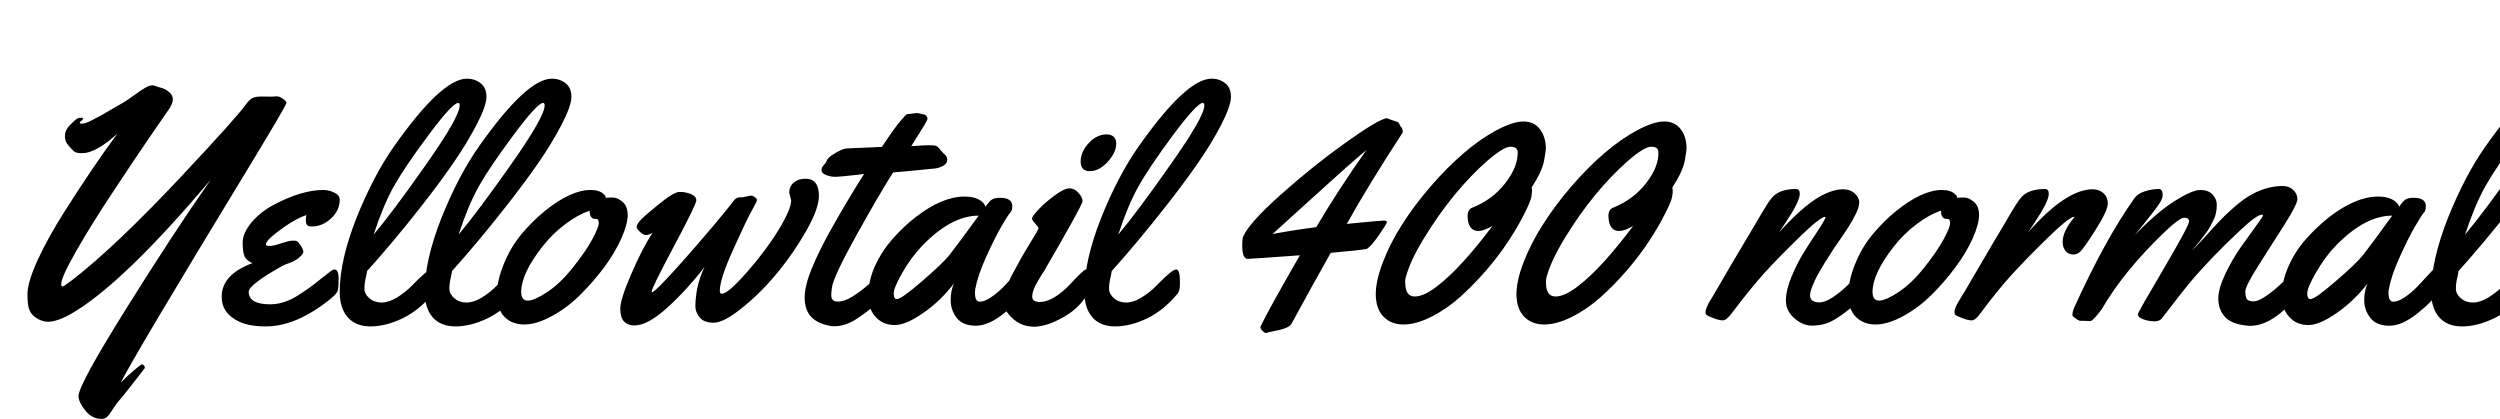 <svg xmlns="http://www.w3.org/2000/svg" xmlns:xlink="http://www.w3.org/1999/xlink" width="182.133" height="30.551"><path fill="black" d="M19.07 7.03L19.72 7.04L20.17 7.02Q20.37 7.02 20.62 7.20Q20.87 7.37 20.87 7.50L20.87 7.50Q20.81 7.76 18.11 12.21L18.11 12.21Q9.66 26.10 8.80 27.88L8.80 27.88Q9.23 27.42 9.76 26.98Q10.28 26.54 10.34 26.54Q10.41 26.54 10.48 26.62Q10.55 26.70 10.55 26.77Q10.55 26.85 10.44 26.96Q10.34 27.08 9.71 27.90Q9.08 28.71 8.78 29.06Q8.47 29.40 8.23 29.79Q7.99 30.19 7.82 30.35Q7.65 30.52 7.41 30.52L7.41 30.52Q6.69 30.52 6.21 29.90Q5.72 29.29 5.72 28.86L5.72 28.86Q5.72 28.04 9.21 22.46Q12.69 16.89 15.35 13.10L15.35 13.10Q9.20 20.37 5.55 22.64L5.55 22.64Q4.29 23.44 3.49 23.44L3.49 23.44Q3.11 23.44 2.72 23.21Q2.34 22.99 2.17 22.65Q2.00 22.31 2.00 21.44Q2.00 20.57 2.75 18.93Q3.50 17.30 4.69 15.43L4.69 15.43Q6.79 12.11 8.55 9.74L8.55 9.74Q6.98 11.16 5.99 11.16L5.99 11.16Q5.53 11.16 5.38 11.02Q5.24 10.89 4.99 10.60Q4.73 10.31 4.73 9.97Q4.73 9.62 4.86 9.42Q4.98 9.22 5.09 9.12L5.09 9.12Q5.48 8.72 5.60 8.65Q5.72 8.58 5.89 8.58Q6.06 8.58 6.06 8.63Q6.06 8.68 5.94 8.79Q5.81 8.89 5.81 8.95Q5.81 9.01 5.94 9.01Q6.07 9.01 6.27 8.95Q6.47 8.88 6.79 8.71Q7.11 8.54 7.38 8.40Q7.64 8.25 8.17 7.94Q8.70 7.63 8.97 7.48Q9.25 7.32 9.78 6.93Q10.31 6.54 10.57 6.40L10.57 6.40Q11.00 6.14 11.28 6.25Q11.55 6.35 11.71 6.39Q11.87 6.42 11.99 6.49Q12.12 6.55 12.22 6.63L12.22 6.63Q12.59 6.89 12.59 7.24Q12.59 7.58 12.25 8.04Q11.92 8.50 10.76 10.20Q9.60 11.91 8.14 14.12Q6.68 16.32 5.57 18.26Q4.46 20.19 4.46 20.70L4.46 20.70Q4.46 20.87 4.56 20.87Q4.65 20.87 5.25 20.41L5.25 20.41Q8.39 17.99 13.25 12.81L13.25 12.81Q17.25 8.55 17.96 7.55L17.96 7.55Q18.19 7.24 18.40 7.14Q18.62 7.03 19.07 7.03L19.07 7.03ZM24.75 14.55L24.75 14.55Q24.75 15.33 24.12 15.91Q23.50 16.50 22.70 16.50L22.70 16.50Q22.44 16.50 22.36 16.38Q22.28 16.25 22.28 16.05Q22.28 15.86 22.32 15.67L22.32 15.67Q21.90 15.81 21.39 16.10Q20.87 16.39 20.12 16.97Q19.37 17.54 19.37 17.82L19.37 17.82Q19.37 17.92 19.65 17.92Q19.92 17.92 20.50 17.72Q21.07 17.53 21.30 17.53Q21.53 17.53 21.60 17.55L21.60 17.55Q21.75 17.64 21.93 17.91Q22.10 18.19 22.10 18.35Q22.10 18.50 21.80 18.76Q21.49 19.02 21.11 19.15Q20.72 19.29 20.59 19.36L20.59 19.36Q18.12 20.74 18.12 21.26L18.12 21.26Q18.12 22.17 19.68 22.17L19.68 22.17Q20.67 22.17 21.68 21.54L21.68 21.54Q22.54 21 23.22 20.44Q23.91 19.89 24.09 19.76Q24.27 19.63 24.36 19.63L24.36 19.63Q24.67 19.63 24.67 20.31Q24.67 20.99 24.59 21.21Q24.50 21.42 24.12 21.74L24.12 21.74Q21.61 23.78 19.37 23.78L19.37 23.78Q18.18 23.78 17.46 23.45L17.46 23.45Q16.15 22.85 16.15 21.62L16.15 21.62Q16.15 20.00 18.39 19.17L18.39 19.17Q17.94 18.97 17.81 18.66Q17.68 18.35 17.68 17.67Q17.68 16.98 18.32 16.21Q18.96 15.45 19.89 14.95L19.89 14.95Q21.95 13.84 23.57 13.84L23.57 13.84Q23.95 13.84 24.35 14.03Q24.75 14.21 24.75 14.55ZM34.02 5.73Q34.58 5.73 35.01 6.06Q35.44 6.40 35.44 7.05Q35.44 7.71 34.71 9.11Q33.98 10.51 32.96 11.97Q31.95 13.43 30.66 15.07L30.66 15.07Q28.62 17.67 26.74 19.75L26.74 19.75Q26.73 19.89 26.64 20.27Q26.55 20.65 26.55 21.04Q26.55 21.42 26.91 21.73Q27.27 22.04 27.80 22.04Q28.32 22.04 28.93 21.67Q29.53 21.29 29.98 20.84L29.98 20.84Q31.15 19.63 31.43 19.63Q31.71 19.63 31.71 20.48L31.71 20.48L31.71 20.72Q31.71 21.18 31.55 21.39L31.55 21.39Q30.56 22.59 29.33 23.19Q28.10 23.78 27 23.78Q25.90 23.78 25.32 23.10Q24.75 22.43 24.75 21.26L24.75 21.26Q24.75 18.97 25.97 15.88Q27.20 12.80 28.73 10.63L28.73 10.63Q32.19 5.73 34.02 5.73L34.02 5.73ZM33.49 7.68L33.49 7.68Q33.49 7.50 33.38 7.50L33.38 7.50Q32.96 7.50 31.22 9.84Q29.47 12.19 28.69 13.58Q27.91 14.98 27.22 17.09L27.22 17.09Q28.61 15.45 31.05 11.97Q33.49 8.50 33.49 7.68ZM40.21 5.73Q40.77 5.73 41.20 6.06Q41.63 6.40 41.63 7.05Q41.63 7.71 40.90 9.11Q40.17 10.51 39.15 11.97Q38.13 13.43 36.84 15.07L36.84 15.07Q34.80 17.67 32.93 19.75L32.93 19.75Q32.92 19.89 32.83 20.27Q32.74 20.65 32.74 21.04Q32.74 21.42 33.10 21.73Q33.46 22.04 33.98 22.04Q34.51 22.04 35.12 21.67Q35.72 21.29 36.16 20.84L36.16 20.84Q37.34 19.63 37.62 19.63Q37.90 19.63 37.90 20.48L37.90 20.48L37.90 20.72Q37.90 21.18 37.73 21.39L37.73 21.39Q36.75 22.59 35.52 23.19Q34.29 23.78 33.19 23.78Q32.09 23.78 31.51 23.10Q30.94 22.43 30.94 21.26L30.94 21.26Q30.94 18.97 32.16 15.88Q33.39 12.80 34.92 10.63L34.92 10.63Q38.38 5.73 40.21 5.73L40.21 5.73ZM39.68 7.68L39.68 7.68Q39.68 7.50 39.56 7.50L39.56 7.50Q39.15 7.50 37.41 9.84Q35.66 12.19 34.88 13.58Q34.10 14.98 33.41 17.09L33.41 17.09Q34.79 15.45 37.24 11.97Q39.68 8.50 39.68 7.68ZM44.64 14.39Q44.99 14.39 45.36 14.71Q45.73 15.02 45.73 15.67Q45.73 16.32 45.27 17.36Q44.81 18.40 44.02 19.47Q43.22 20.54 42.26 21.49Q41.31 22.43 40.20 23.03Q39.09 23.64 38.19 23.64Q37.29 23.64 36.74 23.07Q36.20 22.50 36.20 21.49Q36.20 20.47 36.70 19.24Q37.20 18.01 37.98 17.07Q38.77 16.13 39.68 15.38L39.68 15.38Q41.59 13.84 43.03 13.84L43.03 13.84Q43.68 13.84 44.00 14.16L44.00 14.16Q44.12 14.26 44.12 14.34L44.12 14.34L44.12 14.41Q44.29 14.39 44.64 14.39ZM43.45 15.95L43.45 15.95L43.37 15.95Q42.96 15.95 42.96 15.35L42.96 15.35Q42.11 15.63 41.17 16.34Q40.23 17.04 39.49 18L39.49 18Q37.99 19.92 37.97 21.25L37.97 21.25Q37.97 21.90 38.45 21.90Q38.93 21.90 39.88 21.27Q40.83 20.64 41.76 19.46Q42.69 18.29 43.15 17.43Q43.62 16.57 43.62 16.26Q43.62 15.95 43.45 15.95ZM57.64 14.61L57.64 14.61L57.50 14.05Q57.50 13.57 57.84 13.29Q58.17 13.02 58.68 13.02L58.68 13.02Q59.66 13.02 59.66 14.27L59.66 14.27Q59.66 15.18 58.77 16.76Q57.88 18.35 56.67 19.83Q55.45 21.32 54.09 22.41Q52.73 23.51 52.00 23.51Q51.27 23.51 50.96 23.11Q50.66 22.71 50.66 22.34Q50.66 21.97 50.70 21.64L50.70 21.64Q50.82 20.50 51.33 19.45L51.33 19.45Q50.07 21.09 48.63 22.40Q47.19 23.71 46.22 23.71L46.22 23.71Q45.75 23.71 45.47 23.43Q45.19 23.14 45.19 22.47Q45.19 21.80 46.00 19.94Q46.80 18.08 47.54 16.96L47.54 16.96Q47.27 17.12 47.07 17.12Q46.86 17.12 46.62 16.89Q46.38 16.66 46.38 16.54Q46.38 16.41 46.56 16.16Q46.73 15.91 47.91 14.95Q49.08 13.98 49.51 13.98Q49.95 13.98 50.34 14.14Q50.73 14.31 50.73 14.60Q50.73 14.88 49.10 17.94Q47.47 21 47.47 21.26L47.47 21.26Q47.47 21.29 47.50 21.29L47.50 21.29Q47.74 21.29 49.95 18.79Q52.16 16.28 53.43 14.66L53.43 14.66Q53.60 14.37 53.95 14.37L53.95 14.37L54.06 14.38L54.70 14.25Q54.86 14.25 55.00 14.37Q55.15 14.48 55.15 14.58Q55.15 14.67 54.73 15.42Q54.32 16.17 53.38 18.26Q52.44 20.34 52.44 21.19L52.44 21.19Q52.44 21.40 52.59 21.40L52.59 21.40Q53.04 21.40 54.45 19.79Q55.86 18.18 56.75 16.70Q57.64 15.22 57.64 14.61ZM66.27 8.30L66.82 8.23L67.30 8.34Q67.41 8.34 67.49 8.45Q67.57 8.55 67.57 8.65Q67.57 8.74 67.32 9.15Q67.08 9.56 66.74 10.08Q66.41 10.61 66.39 10.65L66.39 10.65Q67.30 10.58 67.68 10.58Q68.06 10.58 68.20 10.63Q68.34 10.69 68.53 10.93Q68.71 11.17 68.86 11.29Q69.01 11.41 69.01 11.66Q69.01 11.91 68.71 12.08Q68.41 12.25 68.07 12.28L68.07 12.28Q65.36 12.55 65.07 12.56L65.07 12.56Q64.13 14.02 62.42 17.09Q60.71 20.17 60.61 20.94L60.61 20.94Q60.56 21.29 60.56 21.52L60.56 21.52Q60.56 21.97 61.04 21.97Q61.52 21.97 62.11 21.60Q62.70 21.23 63.19 20.80L63.19 20.80Q64.50 19.63 64.59 19.63L64.59 19.63Q64.90 19.63 64.90 20.68L64.90 20.68Q64.90 21.26 64.37 21.71L64.37 21.71Q63.19 22.73 62.38 23.25Q61.57 23.77 60.76 23.77L60.76 23.77Q60.59 23.77 60.43 23.73L60.43 23.73Q59.50 23.55 59.06 23.04Q58.62 22.54 58.62 21.67Q58.63 20.80 59.14 19.56Q59.65 18.33 60.42 16.93L60.42 16.93Q61.69 14.66 62.95 12.67L62.95 12.67L62.51 12.73Q61.15 12.88 60.93 12.88L60.93 12.88L60.82 12.88Q60.48 12.88 60.16 12.74Q59.85 12.61 59.85 12.41Q59.85 12.21 60.02 12.02Q60.19 11.84 60.22 11.73L60.22 11.73Q60.30 11.47 60.84 11.16Q61.37 10.84 61.64 10.82Q61.91 10.80 62.16 10.79Q62.41 10.78 62.72 10.77Q63.04 10.76 63.20 10.75L63.20 10.75L64.25 10.70Q65.24 9.22 65.61 8.80Q65.98 8.38 66.04 8.34Q66.09 8.30 66.27 8.30L66.27 8.30ZM72.86 14.41L72.86 14.41Q73.75 14.41 73.75 15.02L73.75 15.02Q73.75 15.35 73.59 15.50Q73.44 15.66 72.94 16.52Q72.45 17.38 71.84 18.72Q71.24 20.06 71.06 21.01L71.06 21.01Q71.03 21.13 71.03 21.34L71.03 21.34Q71.03 21.98 71.38 21.98Q71.73 21.98 72.21 21.65Q72.69 21.32 73.07 20.94Q73.44 20.55 73.80 20.16Q74.16 19.76 74.23 19.70Q74.30 19.64 74.44 19.64L74.44 19.64Q74.66 19.64 74.71 19.98Q74.75 20.32 74.75 20.68Q74.75 21.05 74.68 21.19L74.68 21.19Q74.34 21.86 73.19 22.79Q72.04 23.73 71.09 23.73Q70.15 23.73 69.70 23.16Q69.26 22.58 69.26 21.88Q69.26 21.19 69.49 20.66L69.49 20.66Q68.52 21.93 67.26 22.80Q66 23.68 65.20 23.68Q64.41 23.68 63.90 23.20L63.90 23.20Q63.26 22.61 63.26 21.54Q63.26 20.48 63.73 19.41Q64.21 18.34 64.98 17.46Q65.75 16.57 66.68 15.84L66.68 15.84Q68.63 14.32 70.27 14.32L70.27 14.32Q70.90 14.32 71.30 14.53Q71.70 14.74 71.80 15.06L71.80 15.06Q72.08 14.64 72.28 14.53Q72.47 14.41 72.86 14.41ZM71.30 15.71L71.30 15.71Q69.29 15.71 67.15 17.94L67.15 17.94Q66.39 18.74 65.75 19.85Q65.11 20.96 65.11 21.38Q65.11 21.79 65.34 21.79L65.34 21.79Q65.67 21.79 67.17 20.49Q68.67 19.20 69.16 18.59L69.16 18.59Q69.70 17.91 71.30 15.71ZM81.32 10.45L81.32 10.45Q81.32 11.12 80.70 11.79Q80.07 12.47 79.40 12.47Q78.73 12.47 78.73 11.77Q78.73 11.06 79.32 10.42Q79.91 9.79 80.63 9.79L80.63 9.79Q80.94 9.79 81.13 9.96Q81.32 10.14 81.32 10.45ZM79.42 20.68L79.42 20.68Q79.42 21.04 79.35 21.19L79.35 21.19Q78.77 22.36 77.52 23.08Q76.27 23.80 75.34 23.80Q74.41 23.80 73.75 23.18Q73.08 22.56 73.08 21.91Q73.08 21.27 73.72 20.04Q74.37 18.81 75.01 17.77Q75.66 16.72 75.66 16.63Q75.66 16.55 75.42 16.29Q75.18 16.03 75.18 15.91Q75.18 15.79 75.66 15.26Q76.15 14.74 76.85 14.23Q77.54 13.72 77.91 13.72Q78.28 13.72 78.57 14.05Q78.87 14.38 78.87 14.65Q78.87 14.92 76.08 19.72L76.08 19.72Q76.04 19.79 75.88 20.03Q75.73 20.27 75.64 20.43Q75.55 20.59 75.43 20.81L75.43 20.81Q75.20 21.28 75.20 21.60L75.20 21.60Q75.20 22.00 75.74 22.00Q76.28 22.00 76.86 21.63Q77.44 21.26 77.86 20.81L77.86 20.81Q78.96 19.63 79.11 19.63L79.11 19.63Q79.42 19.63 79.42 20.68ZM88.27 5.73Q88.83 5.73 89.26 6.06Q89.68 6.40 89.68 7.05Q89.68 7.71 88.96 9.11Q88.23 10.51 87.21 11.97Q86.19 13.43 84.90 15.07L84.90 15.07Q82.86 17.67 80.99 19.75L80.99 19.75Q80.98 19.89 80.89 20.27Q80.80 20.65 80.80 21.04Q80.80 21.42 81.16 21.73Q81.52 22.04 82.04 22.04Q82.57 22.04 83.17 21.67Q83.78 21.29 84.22 20.84L84.22 20.84Q85.39 19.63 85.68 19.63Q85.96 19.63 85.96 20.48L85.96 20.48L85.96 20.72Q85.96 21.18 85.79 21.39L85.79 21.39Q84.81 22.59 83.58 23.19Q82.35 23.78 81.25 23.78Q80.14 23.78 79.57 23.10Q79.00 22.43 79.00 21.26L79.00 21.26Q79.00 18.97 80.22 15.88Q81.45 12.80 82.98 10.63L82.98 10.63Q86.44 5.73 88.27 5.73L88.27 5.73ZM87.74 7.68L87.74 7.68Q87.74 7.50 87.62 7.50L87.62 7.50Q87.21 7.50 85.46 9.84Q83.72 12.19 82.94 13.58Q82.16 14.98 81.47 17.09L81.47 17.09Q82.85 15.45 85.29 11.97Q87.74 8.50 87.74 7.68ZM102.18 9.67L102.18 9.67Q99.69 13.49 98.12 16.31L98.12 16.31Q100.56 16.07 100.80 16.07Q101.04 16.07 101.04 16.18Q101.04 16.29 100.45 17.14Q99.86 18 99.55 18.14L99.55 18.14Q99.16 18.22 96.95 18.42L96.95 18.42Q95.59 20.82 94.11 23.55L94.11 23.55Q93.96 23.91 92.87 24.11L92.87 24.11Q92.41 24.19 92.26 24.26L92.26 24.26Q92.13 24.26 91.98 24.11Q91.83 23.96 91.82 23.82L91.82 23.82Q92.34 22.70 94.70 18.60L94.70 18.60Q91.07 18.86 90.89 18.86L90.89 18.86Q90.50 18.86 90.50 17.86L90.50 17.86Q90.50 17.39 90.57 17.23L90.57 17.23Q91.00 16.24 93.32 14.17Q95.65 12.09 98.01 10.41Q100.37 8.72 101.02 8.61L101.02 8.61Q101.03 8.61 101.11 8.64Q101.19 8.67 101.41 8.75Q101.64 8.82 101.84 8.89L101.84 8.89Q101.91 8.94 101.98 9.10Q102.05 9.26 102.11 9.28L102.11 9.28Q102.20 9.47 102.20 9.56Q102.20 9.64 102.18 9.67ZM92.71 17.05L92.71 17.05Q94.13 16.78 95.89 16.55L95.89 16.55Q97.52 13.79 99.55 10.93L99.55 10.93Q98.31 11.96 95.72 14.32Q93.13 16.68 92.71 17.05ZM112.62 10.73L112.62 10.73Q112.63 10.95 112.49 11.71Q112.35 12.48 111.59 13.65L111.59 13.65Q111.60 13.70 111.61 13.87Q111.62 14.04 111.56 14.37Q111.49 14.71 111.04 15.60Q110.59 16.50 109.90 17.55Q109.21 18.61 108.28 19.69Q107.34 20.77 106.37 21.64Q105.39 22.52 104.27 23.08Q103.16 23.64 102.26 23.64Q101.36 23.64 100.81 23.09Q100.27 22.55 100.23 21.55Q100.20 20.55 100.73 19.15Q101.26 17.74 102.15 16.35Q103.04 14.95 104.22 13.59Q105.40 12.22 106.61 11.18Q107.81 10.14 109.02 9.49Q110.23 8.85 110.99 8.85Q111.75 8.85 112.17 9.39Q112.59 9.93 112.62 10.73ZM102.38 20.66L102.38 20.66Q102.40 21.60 103.07 21.60Q103.75 21.60 104.74 20.82L104.74 20.82Q106.44 19.51 108.73 16.46L108.73 16.46Q108.09 16.83 107.71 16.83Q107.33 16.83 107.13 16.55Q106.93 16.28 106.92 15.77Q106.91 15.27 107.26 15.13L107.26 15.13Q108.73 14.55 109.66 13.35Q110.60 12.14 110.57 11.06L110.57 11.06Q110.54 10.69 110.04 10.69Q109.54 10.69 108.35 11.72Q107.16 12.76 105.96 14.21Q104.77 15.67 103.74 17.36Q102.71 19.04 102.41 20.23L102.41 20.23Q102.35 20.43 102.38 20.66ZM122.87 10.73L122.87 10.73Q122.88 10.95 122.74 11.71Q122.60 12.48 121.84 13.65L121.84 13.65Q121.85 13.70 121.86 13.87Q121.88 14.04 121.81 14.37Q121.75 14.71 121.29 15.60Q120.84 16.50 120.15 17.55Q119.46 18.61 118.53 19.69Q117.60 20.77 116.62 21.64Q115.64 22.52 114.53 23.08Q113.41 23.64 112.51 23.64Q111.61 23.64 111.06 23.09Q110.52 22.55 110.48 21.55Q110.45 20.55 110.98 19.15Q111.52 17.74 112.41 16.35Q113.30 14.95 114.47 13.59Q115.65 12.22 116.86 11.18Q118.07 10.14 119.27 9.49Q120.48 8.85 121.24 8.85Q122.00 8.85 122.43 9.39Q122.85 9.93 122.87 10.73ZM112.63 20.66L112.63 20.66Q112.65 21.60 113.33 21.60Q114 21.60 115.00 20.82L115.00 20.82Q116.70 19.51 118.98 16.46L118.98 16.46Q118.35 16.83 117.97 16.83Q117.59 16.83 117.39 16.55Q117.19 16.28 117.18 15.77Q117.16 15.27 117.52 15.13L117.52 15.13Q118.98 14.55 119.92 13.35Q120.86 12.14 120.82 11.06L120.82 11.06Q120.80 10.69 120.29 10.69Q119.79 10.69 118.60 11.72Q117.41 12.76 116.21 14.21Q115.02 15.67 113.99 17.36Q112.97 19.04 112.66 20.23L112.66 20.23Q112.61 20.43 112.63 20.66ZM131.87 21.52L131.87 21.52Q131.87 22.03 132.57 22.03L132.57 22.03Q132.95 22.03 133.52 21.66Q134.09 21.28 134.54 20.84L134.54 20.84Q135.76 19.63 135.93 19.63L135.93 19.63Q136.23 19.63 136.23 20.51Q136.23 21.39 135.68 21.71L135.68 21.71Q134.00 23.23 133.09 23.55L133.09 23.55Q132.57 23.73 131.95 23.72Q131.33 23.71 130.72 23.18Q130.11 22.65 130.11 21.90Q130.11 21.14 130.51 20.18Q130.91 19.22 131.33 18.53Q131.74 17.85 132.35 16.94Q132.96 16.03 133.00 15.81L133.00 15.81L132.97 15.79Q132.59 15.82 131.06 17.31Q129.53 18.80 128.53 19.90Q127.54 21 126.15 22.84L126.15 22.84Q125.77 23.34 125.52 23.34Q125.27 23.34 124.86 23.19Q124.44 23.03 124.35 22.96Q124.25 22.89 124.25 22.75Q124.25 22.61 124.34 22.40Q124.42 22.20 124.49 22.06Q124.57 21.93 124.75 21.64Q124.92 21.36 125.44 20.46Q125.96 19.55 127.04 17.74Q128.12 15.94 128.33 15.56L128.33 15.56Q128.78 14.79 129.06 14.44L129.06 14.44Q129.59 13.77 130.84 13.77L130.84 13.77Q131.12 13.77 131.12 14.12L131.12 14.12Q131.12 14.67 130.10 16.20L130.10 16.20L129.61 16.93Q131.64 14.68 133.03 14.09L133.03 14.09Q133.71 13.79 134.26 13.79Q134.80 13.79 135.12 14.09Q135.45 14.38 135.45 14.74Q135.45 15.09 135.20 15.59Q134.95 16.09 134.70 16.48Q134.45 16.88 134.04 17.47Q133.63 18.07 133.59 18.12Q133.56 18.18 133.41 18.40Q133.27 18.63 133.20 18.74Q133.13 18.84 132.96 19.11Q132.80 19.37 132.70 19.55Q132.60 19.72 132.45 19.98Q132.30 20.24 132.22 20.43Q132.13 20.61 132.04 20.84L132.04 20.84Q131.87 21.25 131.87 21.52ZM143.09 14.39Q143.44 14.39 143.81 14.71Q144.18 15.02 144.18 15.67Q144.18 16.32 143.72 17.36Q143.26 18.40 142.46 19.47Q141.67 20.54 140.71 21.49Q139.76 22.43 138.65 23.03Q137.54 23.64 136.64 23.64Q135.74 23.64 135.19 23.07Q134.65 22.50 134.65 21.49Q134.65 20.47 135.15 19.24Q135.64 18.01 136.43 17.07Q137.21 16.13 138.13 15.38L138.13 15.38Q140.04 13.84 141.48 13.84L141.48 13.84Q142.13 13.84 142.45 14.16L142.45 14.16Q142.57 14.26 142.57 14.34L142.57 14.34L142.57 14.41Q142.73 14.39 143.09 14.39ZM141.90 15.95L141.90 15.95L141.82 15.95Q141.41 15.95 141.41 15.35L141.41 15.35Q140.55 15.63 139.62 16.34Q138.68 17.04 137.94 18L137.94 18Q136.44 19.92 136.42 21.25L136.42 21.25Q136.42 21.90 136.90 21.90Q137.38 21.90 138.33 21.27Q139.28 20.64 140.21 19.46Q141.14 18.29 141.60 17.43Q142.07 16.57 142.07 16.26Q142.07 15.95 141.90 15.95ZM148.24 16.20L147.75 16.93Q150.52 13.79 152.46 13.79L152.46 13.79Q152.94 13.79 153.25 14.08Q153.56 14.37 153.56 14.82Q153.56 15.28 152.91 16.35Q152.26 17.43 151.71 18.16L151.71 18.16Q151.42 18.54 151.05 18.54Q150.68 18.54 150.47 18.27Q150.27 18 150.27 17.64L150.27 17.64Q150.27 16.83 151.14 15.81L151.14 15.81L151.11 15.79Q150.73 15.82 149.20 17.31Q147.67 18.80 146.60 19.97Q145.52 21.15 144.27 22.84L144.27 22.84Q143.91 23.34 143.65 23.34Q143.40 23.34 142.99 23.19Q142.57 23.03 142.48 22.96Q142.39 22.89 142.39 22.72Q142.39 22.56 142.49 22.34Q142.58 22.13 142.83 21.73Q143.09 21.33 143.60 20.44Q144.11 19.55 145.18 17.74Q146.26 15.94 146.47 15.56L146.47 15.56Q146.92 14.79 147.20 14.44L147.20 14.44Q147.73 13.77 148.98 13.77L148.98 13.77Q149.26 13.77 149.26 14.12L149.26 14.12Q149.26 14.67 148.24 16.20L148.24 16.20ZM152.30 23.39L152.30 23.39L151.72 23.37L151.51 23.37Q151.39 23.33 151.26 23.23Q151.13 23.12 151.05 23.07Q150.98 23.03 150.98 22.90Q150.98 22.78 151.08 22.48L151.08 22.48Q153.36 17.45 155.50 14.44L155.50 14.44Q155.73 14.11 156.25 13.94Q156.77 13.77 157.27 13.77L157.27 13.77Q157.56 13.77 157.56 14.23L157.56 14.23Q157.56 14.36 157.46 14.57Q157.37 14.79 157.00 15.28Q156.62 15.77 156.11 16.41Q155.59 17.04 155.52 17.13L155.52 17.13Q157.13 15.47 158.42 14.65Q159.71 13.84 160.29 13.84Q160.88 13.84 161.19 14.17Q161.50 14.51 161.50 14.89Q161.50 15.27 161.44 15.52Q161.39 15.77 161.25 16.05Q161.11 16.32 161.01 16.52Q160.91 16.71 160.68 17.02Q160.44 17.33 160.35 17.45Q160.27 17.57 159.99 17.89Q159.71 18.22 159.69 18.26L159.69 18.26Q160.02 17.93 160.61 17.29Q161.19 16.64 161.60 16.21Q162 15.77 162.61 15.23Q163.22 14.68 163.75 14.34L163.75 14.34Q165.01 13.55 166.31 13.55L166.31 13.55Q166.76 13.55 167.06 13.83Q167.37 14.11 167.37 14.50Q167.37 14.89 166.42 16.38Q165.47 17.86 164.53 19.35Q163.58 20.85 163.58 21.23L163.58 21.23Q163.58 21.77 163.78 21.87Q163.98 21.97 164.26 21.95Q164.54 21.93 165.05 21.59Q165.56 21.25 165.96 20.88L165.96 20.88Q166.61 20.30 167.16 19.75L167.16 19.75Q167.27 19.64 167.41 19.64L167.41 19.64Q167.64 19.64 167.68 19.98Q167.73 20.32 167.73 20.68Q167.73 21.05 167.66 21.19L167.66 21.19Q167.32 21.84 166.16 22.79Q165 23.74 163.93 23.74L163.93 23.74Q163.80 23.74 163.75 23.73L163.75 23.73Q162.54 23.61 162.08 23.07Q161.61 22.52 161.61 21.77Q161.61 21.02 162.12 19.96Q162.63 18.89 163.24 18.02Q163.85 17.16 164.36 16.46Q164.87 15.76 164.87 15.70Q164.87 15.64 164.78 15.64L164.78 15.64Q164.41 15.64 163.16 16.82L163.16 16.82Q161.02 18.82 159.46 20.68L159.46 20.68Q159.05 21.18 157.51 23.18L157.51 23.18Q157.34 23.41 156.96 23.41Q156.57 23.41 156.16 23.27Q155.75 23.12 155.75 22.89L155.75 22.89Q155.75 22.77 157.62 19.60Q159.48 16.43 159.48 16.14Q159.48 15.86 159.13 15.86Q158.79 15.86 157.71 16.89L157.71 16.89Q154.75 19.72 153.12 22.52L153.12 22.52Q153.01 22.69 152.71 23.04Q152.40 23.39 152.30 23.39ZM175.84 14.41L175.84 14.41Q176.73 14.41 176.73 15.02L176.73 15.02Q176.73 15.35 176.58 15.50Q176.43 15.66 175.93 16.52Q175.43 17.38 174.83 18.72Q174.22 20.06 174.05 21.01L174.05 21.01Q174.01 21.13 174.01 21.34L174.01 21.34Q174.01 21.98 174.36 21.98Q174.71 21.98 175.20 21.65Q175.68 21.32 176.05 20.94Q176.43 20.55 176.78 20.16Q177.14 19.76 177.21 19.70Q177.28 19.64 177.42 19.64L177.42 19.64Q177.64 19.64 177.69 19.98Q177.74 20.32 177.74 20.68Q177.74 21.05 177.67 21.19L177.67 21.19Q177.33 21.86 176.17 22.79Q175.02 23.73 174.08 23.73Q173.13 23.73 172.69 23.16Q172.24 22.58 172.24 21.88Q172.24 21.19 172.48 20.66L172.48 20.66Q171.50 21.93 170.24 22.80Q168.98 23.68 168.19 23.68Q167.39 23.68 166.89 23.20L166.89 23.20Q166.24 22.61 166.24 21.54Q166.24 20.48 166.72 19.41Q167.19 18.34 167.96 17.46Q168.74 16.57 169.66 15.84L169.66 15.84Q171.61 14.32 173.25 14.32L173.25 14.32Q173.88 14.32 174.28 14.53Q174.68 14.74 174.79 15.06L174.79 15.06Q175.07 14.64 175.26 14.53Q175.45 14.41 175.84 14.41ZM174.28 15.71L174.28 15.71Q172.28 15.71 170.13 17.94L170.13 17.94Q169.37 18.74 168.73 19.85Q168.09 20.96 168.09 21.38Q168.09 21.79 168.33 21.79L168.33 21.79Q168.66 21.79 170.16 20.49Q171.66 19.20 172.15 18.59L172.15 18.59Q172.69 17.91 174.28 15.71ZM186.39 5.73Q186.95 5.73 187.38 6.06Q187.80 6.40 187.80 7.05Q187.80 7.71 187.08 9.11Q186.35 10.51 185.33 11.97Q184.31 13.43 183.02 15.07L183.02 15.07Q180.98 17.67 179.11 19.75L179.11 19.75Q179.10 19.89 179.01 20.27Q178.92 20.65 178.92 21.04Q178.92 21.42 179.28 21.73Q179.64 22.04 180.16 22.04Q180.69 22.04 181.29 21.67Q181.90 21.29 182.34 20.84L182.34 20.84Q183.52 19.63 183.80 19.63Q184.08 19.63 184.08 20.48L184.08 20.48L184.08 20.72Q184.08 21.18 183.91 21.39L183.91 21.39Q182.93 22.59 181.70 23.19Q180.47 23.78 179.37 23.78Q178.27 23.78 177.69 23.10Q177.12 22.43 177.12 21.26L177.12 21.26Q177.12 18.97 178.34 15.88Q179.57 12.80 181.10 10.63L181.10 10.63Q184.56 5.73 186.39 5.73L186.39 5.73ZM185.86 7.68L185.86 7.68Q185.86 7.50 185.74 7.50L185.74 7.50Q185.33 7.50 183.59 9.84Q181.84 12.19 181.06 13.58Q180.28 14.98 179.59 17.09L179.59 17.09Q180.97 15.45 183.42 11.97Q185.86 8.50 185.86 7.68Z"/></svg>